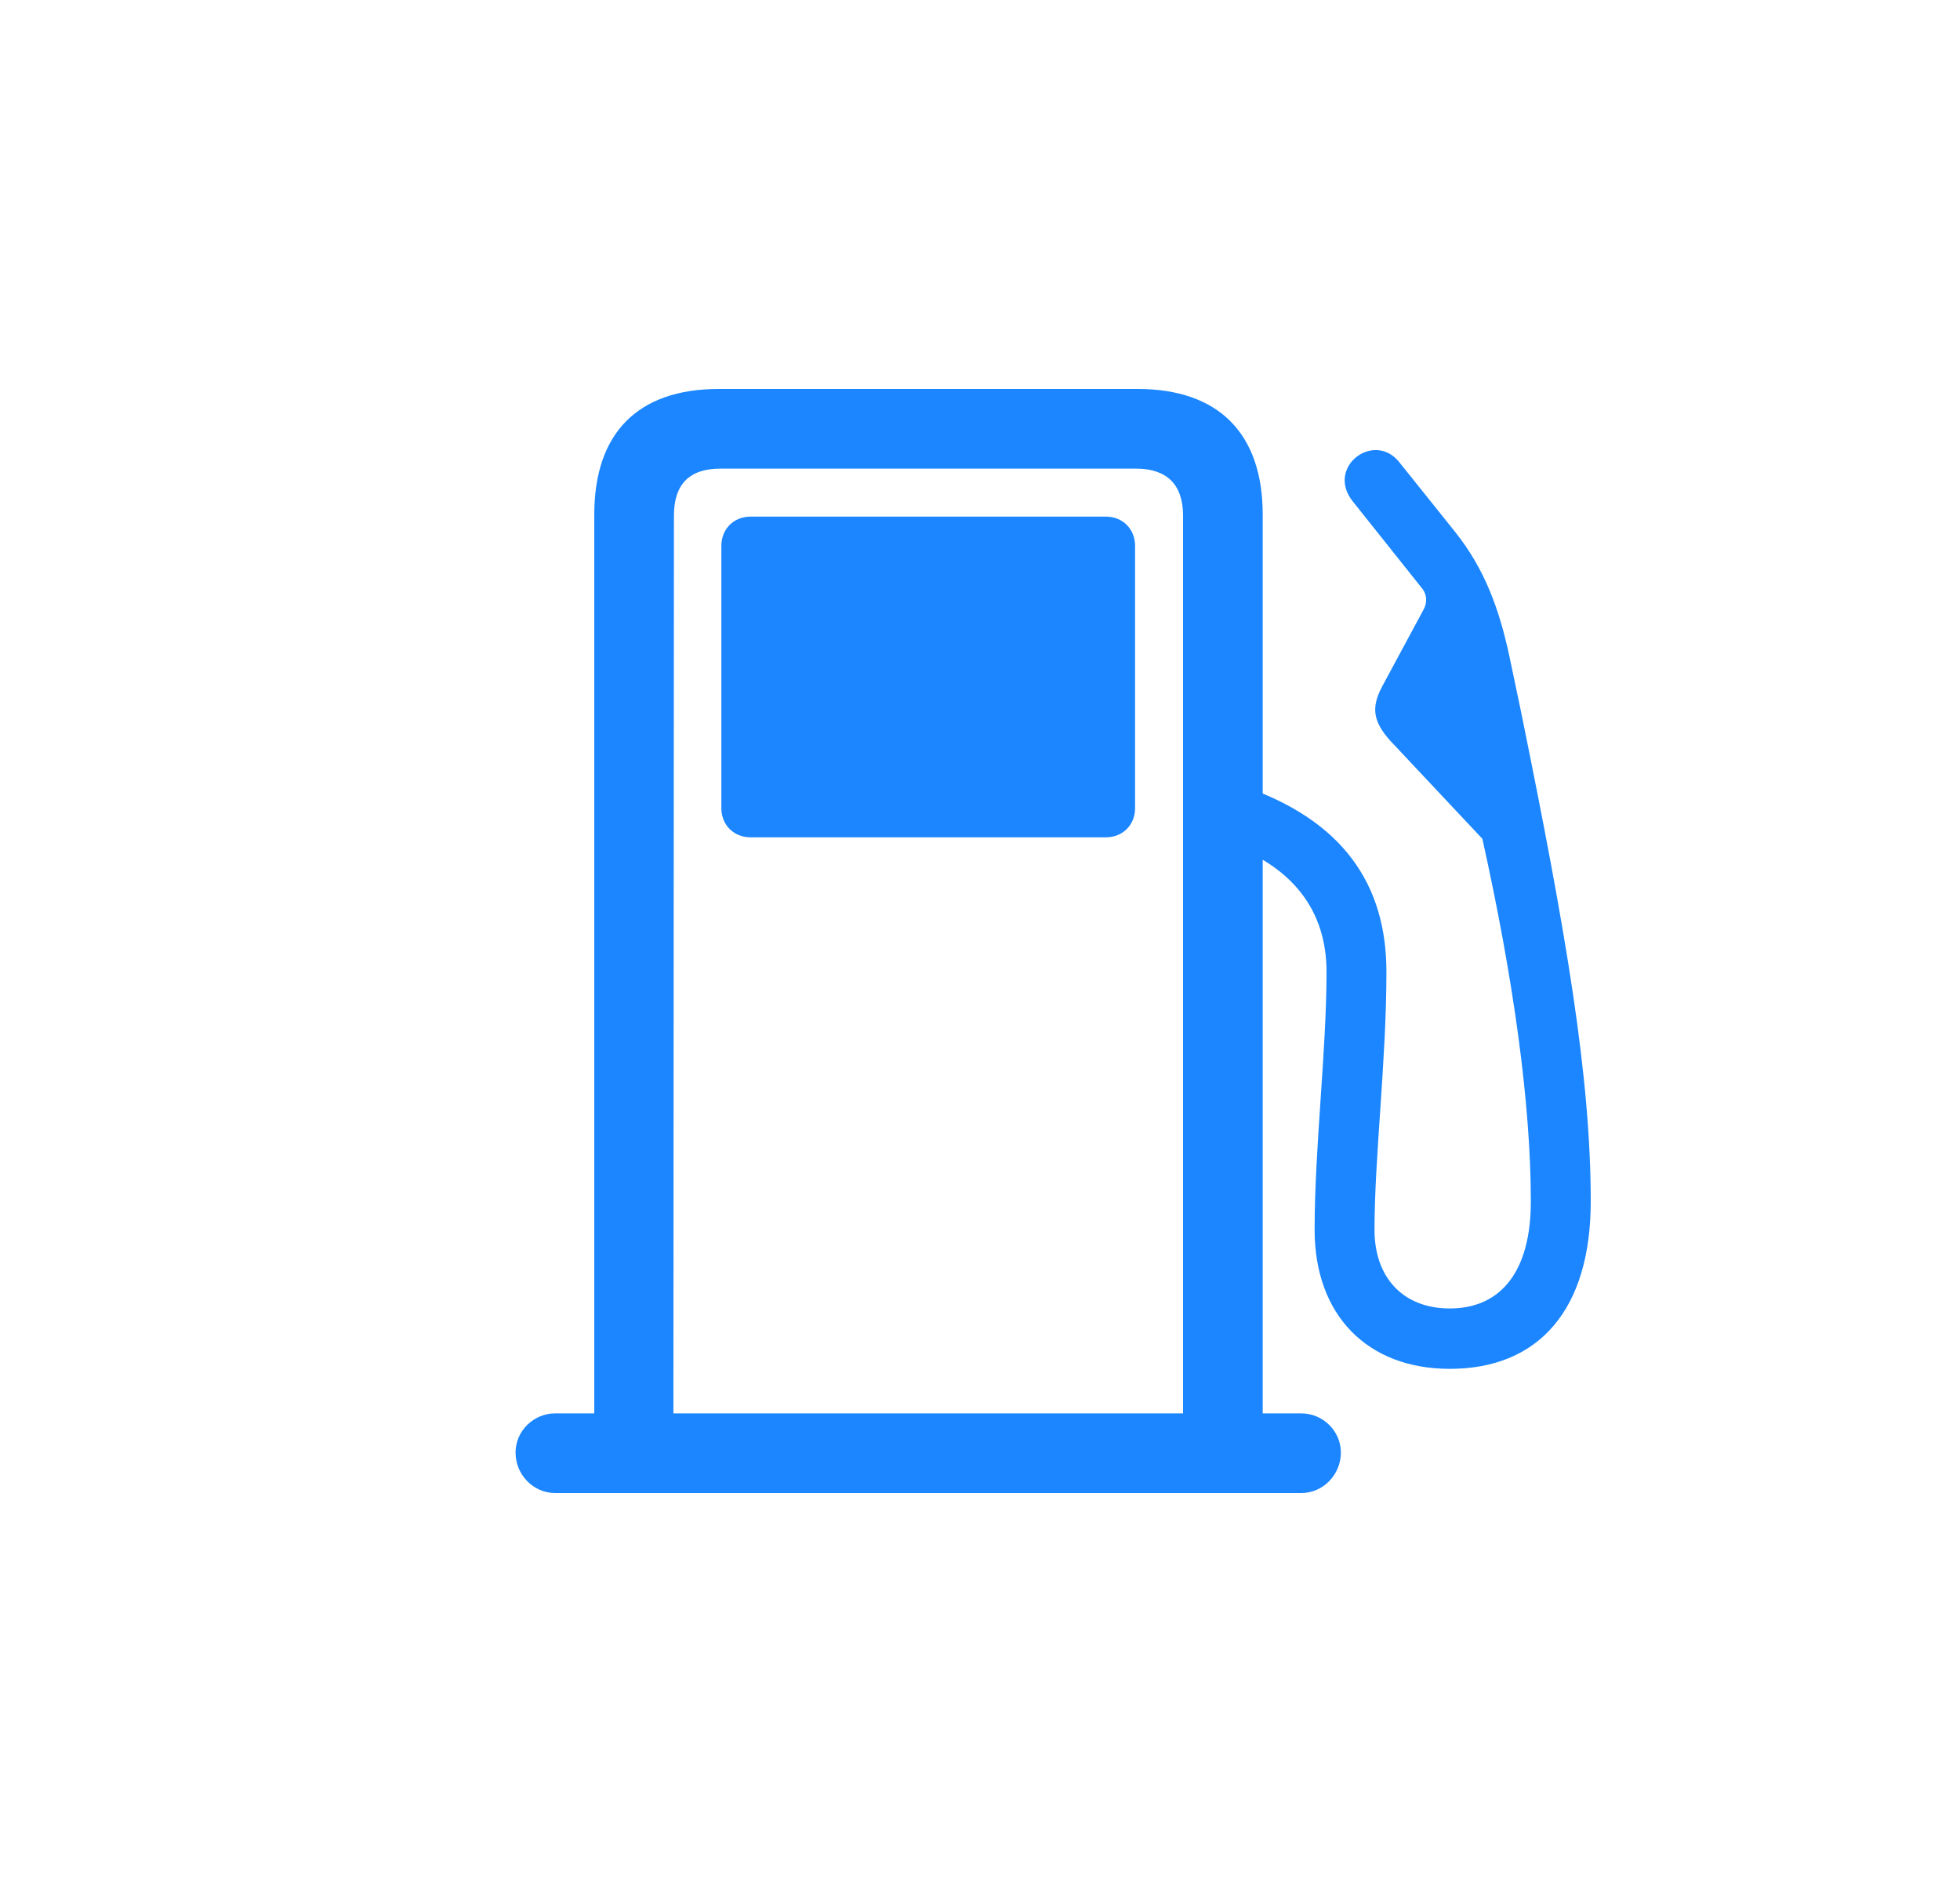 <svg width="25" height="24" viewBox="0 0 25 24" fill="none" xmlns="http://www.w3.org/2000/svg">
<path d="M7.58 18.567H8.589L8.596 6.576C8.596 6.184 8.785 5.976 9.189 5.976H14.49C14.882 5.976 15.09 6.178 15.09 6.576V18.567H16.106V6.563C16.106 5.528 15.544 4.96 14.509 4.96H9.17C8.129 4.96 7.58 5.528 7.58 6.563V18.567ZM9.574 10.678H14.105C14.32 10.678 14.478 10.52 14.478 10.306V6.961C14.478 6.746 14.32 6.588 14.105 6.588H9.574C9.359 6.588 9.201 6.746 9.201 6.961V10.306C9.201 10.52 9.359 10.678 9.574 10.678ZM6.576 18.523C6.576 18.806 6.803 19.04 7.081 19.04H16.598C16.876 19.04 17.103 18.806 17.103 18.523C17.103 18.251 16.876 18.024 16.598 18.024H7.081C6.81 18.024 6.576 18.245 6.576 18.523ZM18.491 17.456C19.64 17.456 20.29 16.686 20.29 15.323C20.29 13.739 19.981 11.915 19.394 9.043L19.255 8.381C19.122 7.756 18.933 7.251 18.561 6.784L17.848 5.894C17.526 5.49 16.907 5.957 17.254 6.393L18.144 7.51C18.201 7.585 18.207 7.686 18.157 7.775L17.627 8.759C17.488 9.024 17.513 9.201 17.734 9.447L18.908 10.697C19.306 12.489 19.526 14.079 19.526 15.323C19.526 16.2 19.154 16.686 18.491 16.686C17.911 16.686 17.532 16.307 17.532 15.682C17.532 14.755 17.684 13.524 17.684 12.394C17.684 11.29 17.141 10.451 15.809 10.009L15.5 10.703C16.516 11.012 16.92 11.637 16.92 12.394C16.92 13.404 16.768 14.635 16.768 15.682C16.768 16.774 17.444 17.456 18.491 17.456Z" fill="#1B86FF"/>
</svg>
